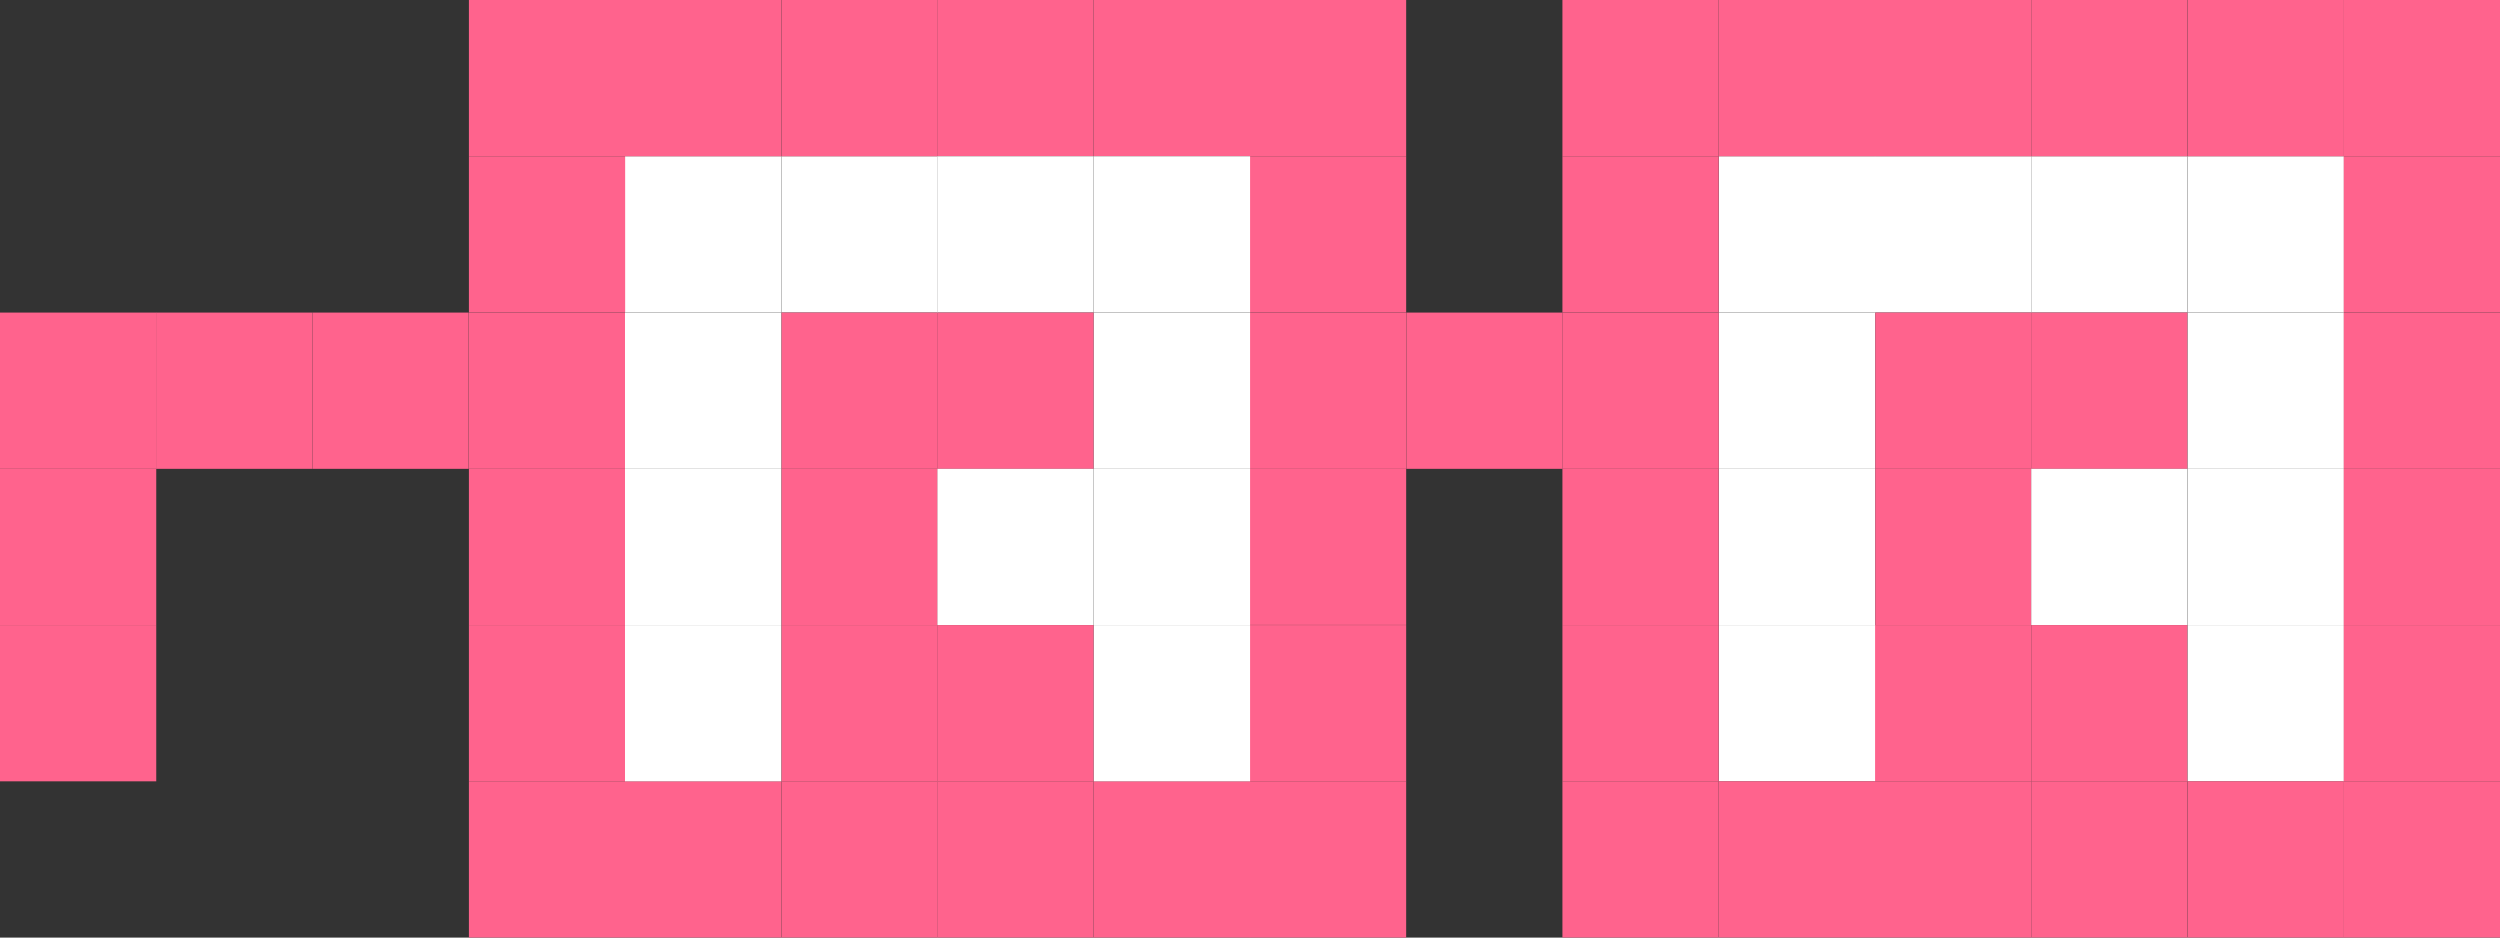 <?xml version="1.0" encoding="UTF-8"?>
<svg width="32" height="12.001" fill="none" version="1.1" viewBox="0 0 32 12.001" xmlns="http://www.w3.org/2000/svg">
 <rect x="0" y="0" width="32" height="12.001" fill="#333333" stroke="none"/>
 <g transform="translate(0 -.584)">
  <rect x="23.999" y="2.584" width="2" height="2" fill="#fff"/>
  <g fill="#ff638d">
   <rect x="24.003" y="4.585" width="2" height="2"/>
   <rect x="24.003" y="6.585" width="2" height="2"/>
   <rect x="23.999" y="8.585" width="2" height="2"/>
  </g>
  <g fill="#fff">
   <rect x="22.001" y="2.584" width="2" height="2"/>
   <rect x="22.001" y="4.585" width="2" height="2"/>
   <rect x="22.001" y="6.585" width="2" height="2"/>
   <rect x="22.001" y="8.585" width="2" height="2"/>
   <rect x="26" y="2.584" width="2" height="2"/>
   <rect x="28.002" y="2.584" width="2" height="2"/>
  </g>
  <rect x="26" y="4.585" width="2" height="2" fill="#ff638d"/>
  <g fill="#fff">
   <rect x="28.002" y="4.585" width="2" height="2"/>
   <rect x="26" y="6.585" width="2" height="2"/>
   <rect x="28.002" y="6.585" width="2" height="2"/>
  </g>
  <rect x="26" y="8.585" width="2" height="2" fill="#ff638d"/>
  <rect x="28.002" y="8.585" width="2" height="2" fill="#fff"/>
  <rect x="10.002" y="2.584" width="2" height="2" fill="#fff"/>
  <g fill="#ff638d">
   <rect x="10.002" y="4.585" width="2" height="2"/>
   <rect x="10.002" y="6.585" width="2" height="2"/>
   <rect x="10.002" y="8.585" width="2" height="2"/>
  </g>
  <rect x="8" y="2.584" width="2" height="2" fill="#fff"/>
  <g fill="#ff638d">
   <rect x="8" y=".584" width="2" height="2"/>
   <rect x="6.002" y=".584" width="2" height="2"/>
   <rect x="6.002" y="2.584" width="2" height="2"/>
   <rect x="6.002" y="4.585" width="2" height="2"/>
   <rect x="3.999" y="4.585" width="2" height="2"/>
   <rect x="1.998" y="4.585" width="2" height="2"/>
   <rect y="4.585" width="2" height="2"/>
   <rect y="6.585" width="2" height="2"/>
   <rect y="8.585" width="2" height="2"/>
   <rect x="6.002" y="6.585" width="2" height="2"/>
   <rect x="6.002" y="8.585" width="2" height="2"/>
   <rect x="6.002" y="10.584" width="2" height="2"/>
   <rect x="8" y="10.584" width="2" height="2"/>
   <rect x="10.002" y="10.584" width="2" height="2"/>
   <rect x="11.999" y="10.584" width="2" height="2"/>
   <rect x="14.001" y="10.584" width="2" height="2"/>
   <rect x="15.999" y="10.584" width="2" height="2"/>
   <rect x="15.999" y="8.585" width="2" height="2"/>
   <rect x="15.999" y="6.583" width="2" height="2"/>
   <rect x="15.999" y="4.585" width="2" height="2"/>
   <rect x="15.999" y="2.584" width="2" height="2"/>
   <rect x="15.999" y=".584" width="2" height="2"/>
   <rect x="19.999" y=".584" width="2" height="2"/>
   <rect x="19.999" y="2.584" width="2" height="2"/>
   <rect x="20" y="4.585" width="2" height="2"/>
   <rect x="18.001" y="4.585" width="2" height="2"/>
   <rect x="19.999" y="6.585" width="2" height="2"/>
   <rect x="19.999" y="8.585" width="2" height="2"/>
   <rect x="19.999" y="10.584" width="2" height="2"/>
   <rect x="22" y="10.584" width="2" height="2"/>
   <rect x="23.999" y="10.584" width="2" height="2"/>
   <rect x="26" y="10.584" width="2" height="2"/>
   <rect x="28.002" y="10.584" width="2" height="2"/>
   <rect x="30" y="10.584" width="2" height="2"/>
   <rect x="30" y="8.585" width="2" height="2"/>
   <rect x="30" y="6.585" width="2" height="2"/>
   <rect x="30" y="4.585" width="2" height="2"/>
   <rect x="30" y="2.584" width="2" height="2"/>
   <rect x="22" y=".584" width="2" height="2"/>
   <rect x="23.999" y=".584" width="2" height="2"/>
   <rect x="26" y=".584" width="2" height="2"/>
   <rect x="28.002" y=".584" width="2" height="2"/>
   <rect x="30" y=".584" width="2" height="2"/>
   <rect x="11.999" y=".584" width="2" height="2"/>
   <rect x="14.001" y=".584" width="2" height="2"/>
   <rect x="10.002" y=".584" width="2" height="2"/>
  </g>
  <g fill="#fff">
   <rect x="8" y="4.585" width="2" height="2"/>
   <rect x="8" y="6.585" width="2" height="2"/>
   <rect x="8" y="8.585" width="2" height="2"/>
   <rect x="11.999" y="2.584" width="2" height="2"/>
   <rect x="14.001" y="2.584" width="2" height="2"/>
  </g>
  <rect x="11.999" y="4.585" width="2" height="2" fill="#ff638d"/>
  <g fill="#fff">
   <rect x="14.001" y="4.585" width="2" height="2"/>
   <rect x="11.999" y="6.585" width="2" height="2"/>
   <rect x="14.001" y="6.585" width="2" height="2"/>
  </g>
  <rect x="11.999" y="8.585" width="2" height="2" fill="#ff638d"/>
  <rect x="14.001" y="8.585" width="2" height="2" fill="#fff"/>
 </g>
</svg>
